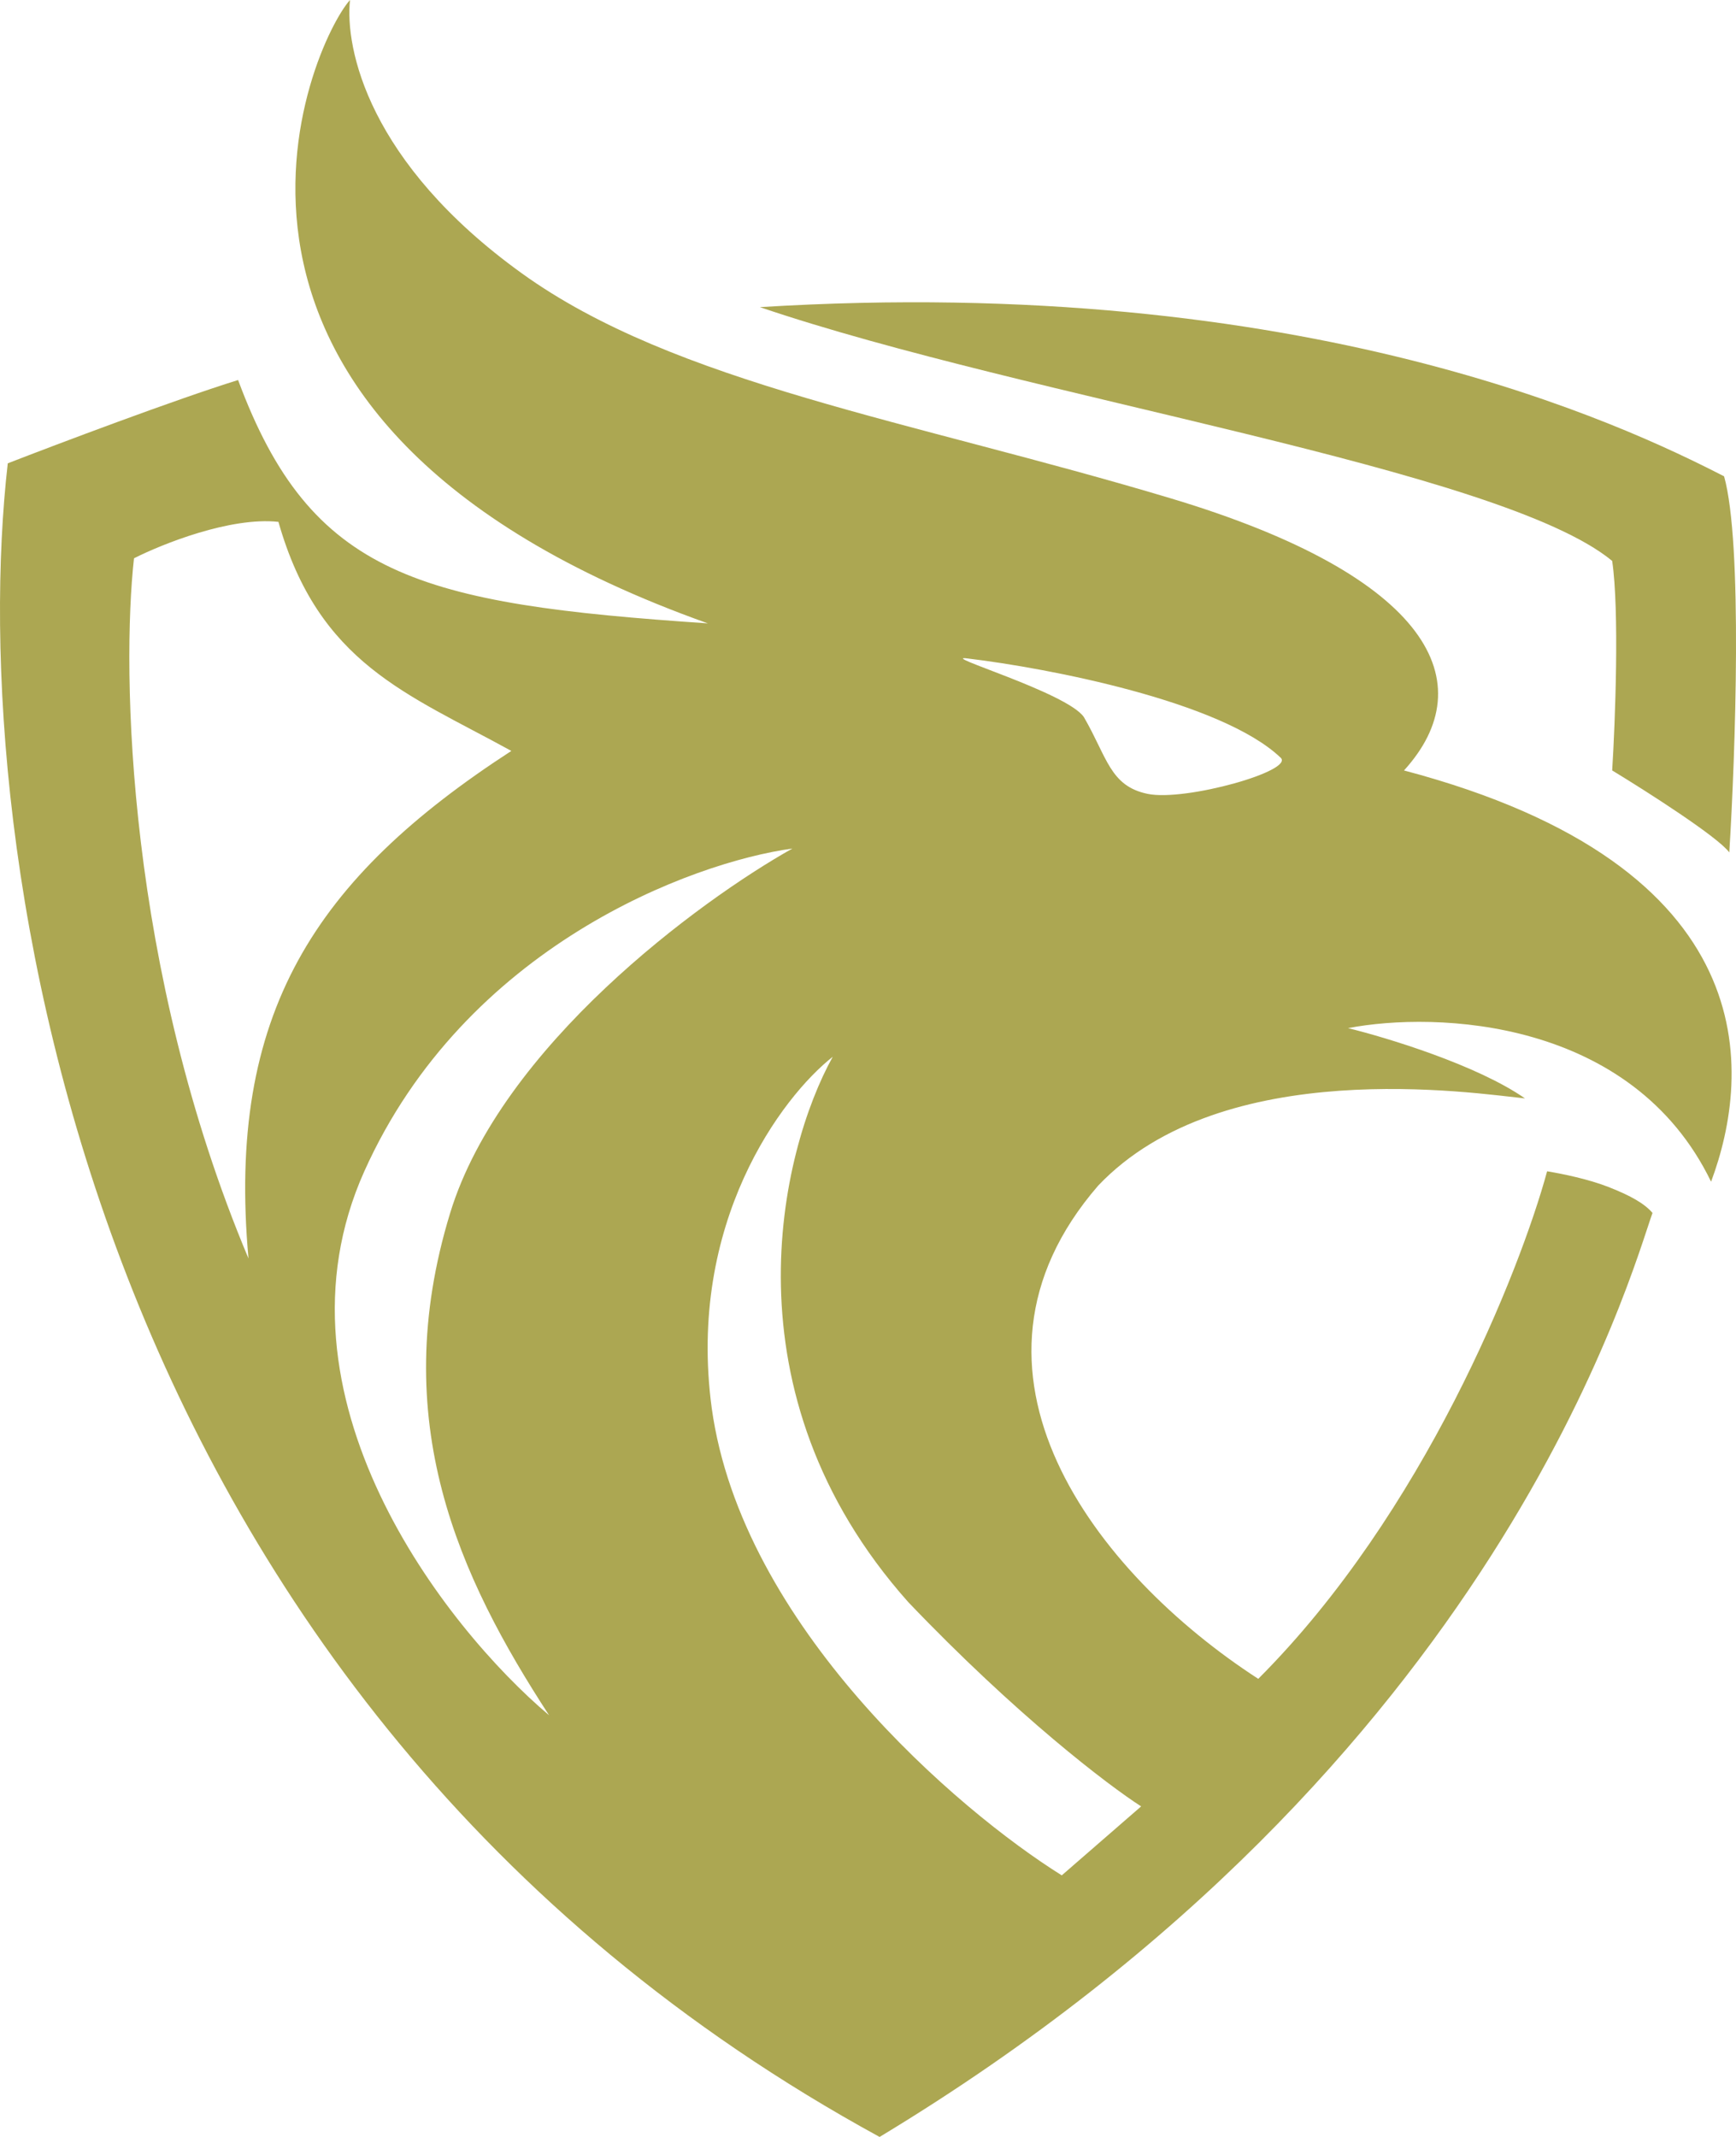 <svg width="65" height="80" viewBox="0 0 65 80" fill="none" xmlns="http://www.w3.org/2000/svg">
<path fill-rule="evenodd" clip-rule="evenodd" d="M0.291 17.345C-1.317 31.409 2.961 63.63 32.934 80C56.174 65.968 61.095 47.552 61.874 45.408C61.582 45.067 61.078 44.769 60.218 44.434C59.468 44.141 58.513 43.946 57.928 43.849C56.905 47.6 53.309 56.653 47.112 62.85C41.022 58.904 35.127 51.303 41.119 44.385C45.797 39.464 55.2 40.926 57.1 41.121C55.307 39.873 51.935 38.847 50.474 38.49C53.77 37.856 61.105 38.119 64.067 44.239C65.577 40.195 66.211 32.448 52.569 28.843C55.541 25.579 53.592 21.583 43.848 18.66C34.103 15.737 25.285 14.373 19.536 10.231C13.787 6.09 12.91 1.803 13.105 0C11.692 1.559 5.163 15.737 26.503 23.337C15.687 22.607 11.643 21.583 8.915 14.227C6.537 14.967 2.175 16.614 0.291 17.345ZM39.755 70.207L42.727 67.625C41.509 66.845 38.06 64.224 34.006 59.976C27.029 52.141 29.215 43.102 31.18 39.562C29.28 41.056 25.714 45.778 26.649 52.716C27.779 60.862 35.857 67.771 39.755 70.207ZM13.641 43.849C9.86 52.268 16.677 60.934 20.559 64.214C17.197 59.05 14.469 53.203 16.856 45.408C18.766 39.172 26.194 33.715 29.67 31.766C25.902 32.286 17.421 35.43 13.641 43.849ZM47.94 28.356C45.718 26.251 39.219 25.01 36.247 24.653C35.029 24.485 39.95 25.92 40.583 26.845C41.46 28.356 41.558 29.427 42.971 29.72C44.384 30.012 48.525 28.843 47.94 28.356ZM9.304 47.113C4.744 36.278 4.546 25.124 5.017 20.901C6.073 20.365 8.632 19.342 10.425 19.537C11.935 24.848 15.248 25.968 19.146 28.112C11.789 32.887 8.476 37.954 9.304 47.113Z" fill="#ACA752"/>
<path d="M64.749 31.912C64.976 28.258 65.256 20.326 64.554 17.832C60.851 15.932 48.963 10.231 28.452 11.498C38.488 14.909 56.174 17.54 60.364 20.999C60.637 22.87 60.478 27.008 60.364 28.843C61.647 29.622 64.32 31.328 64.749 31.912Z" fill="#ACA752"/>
</svg>
